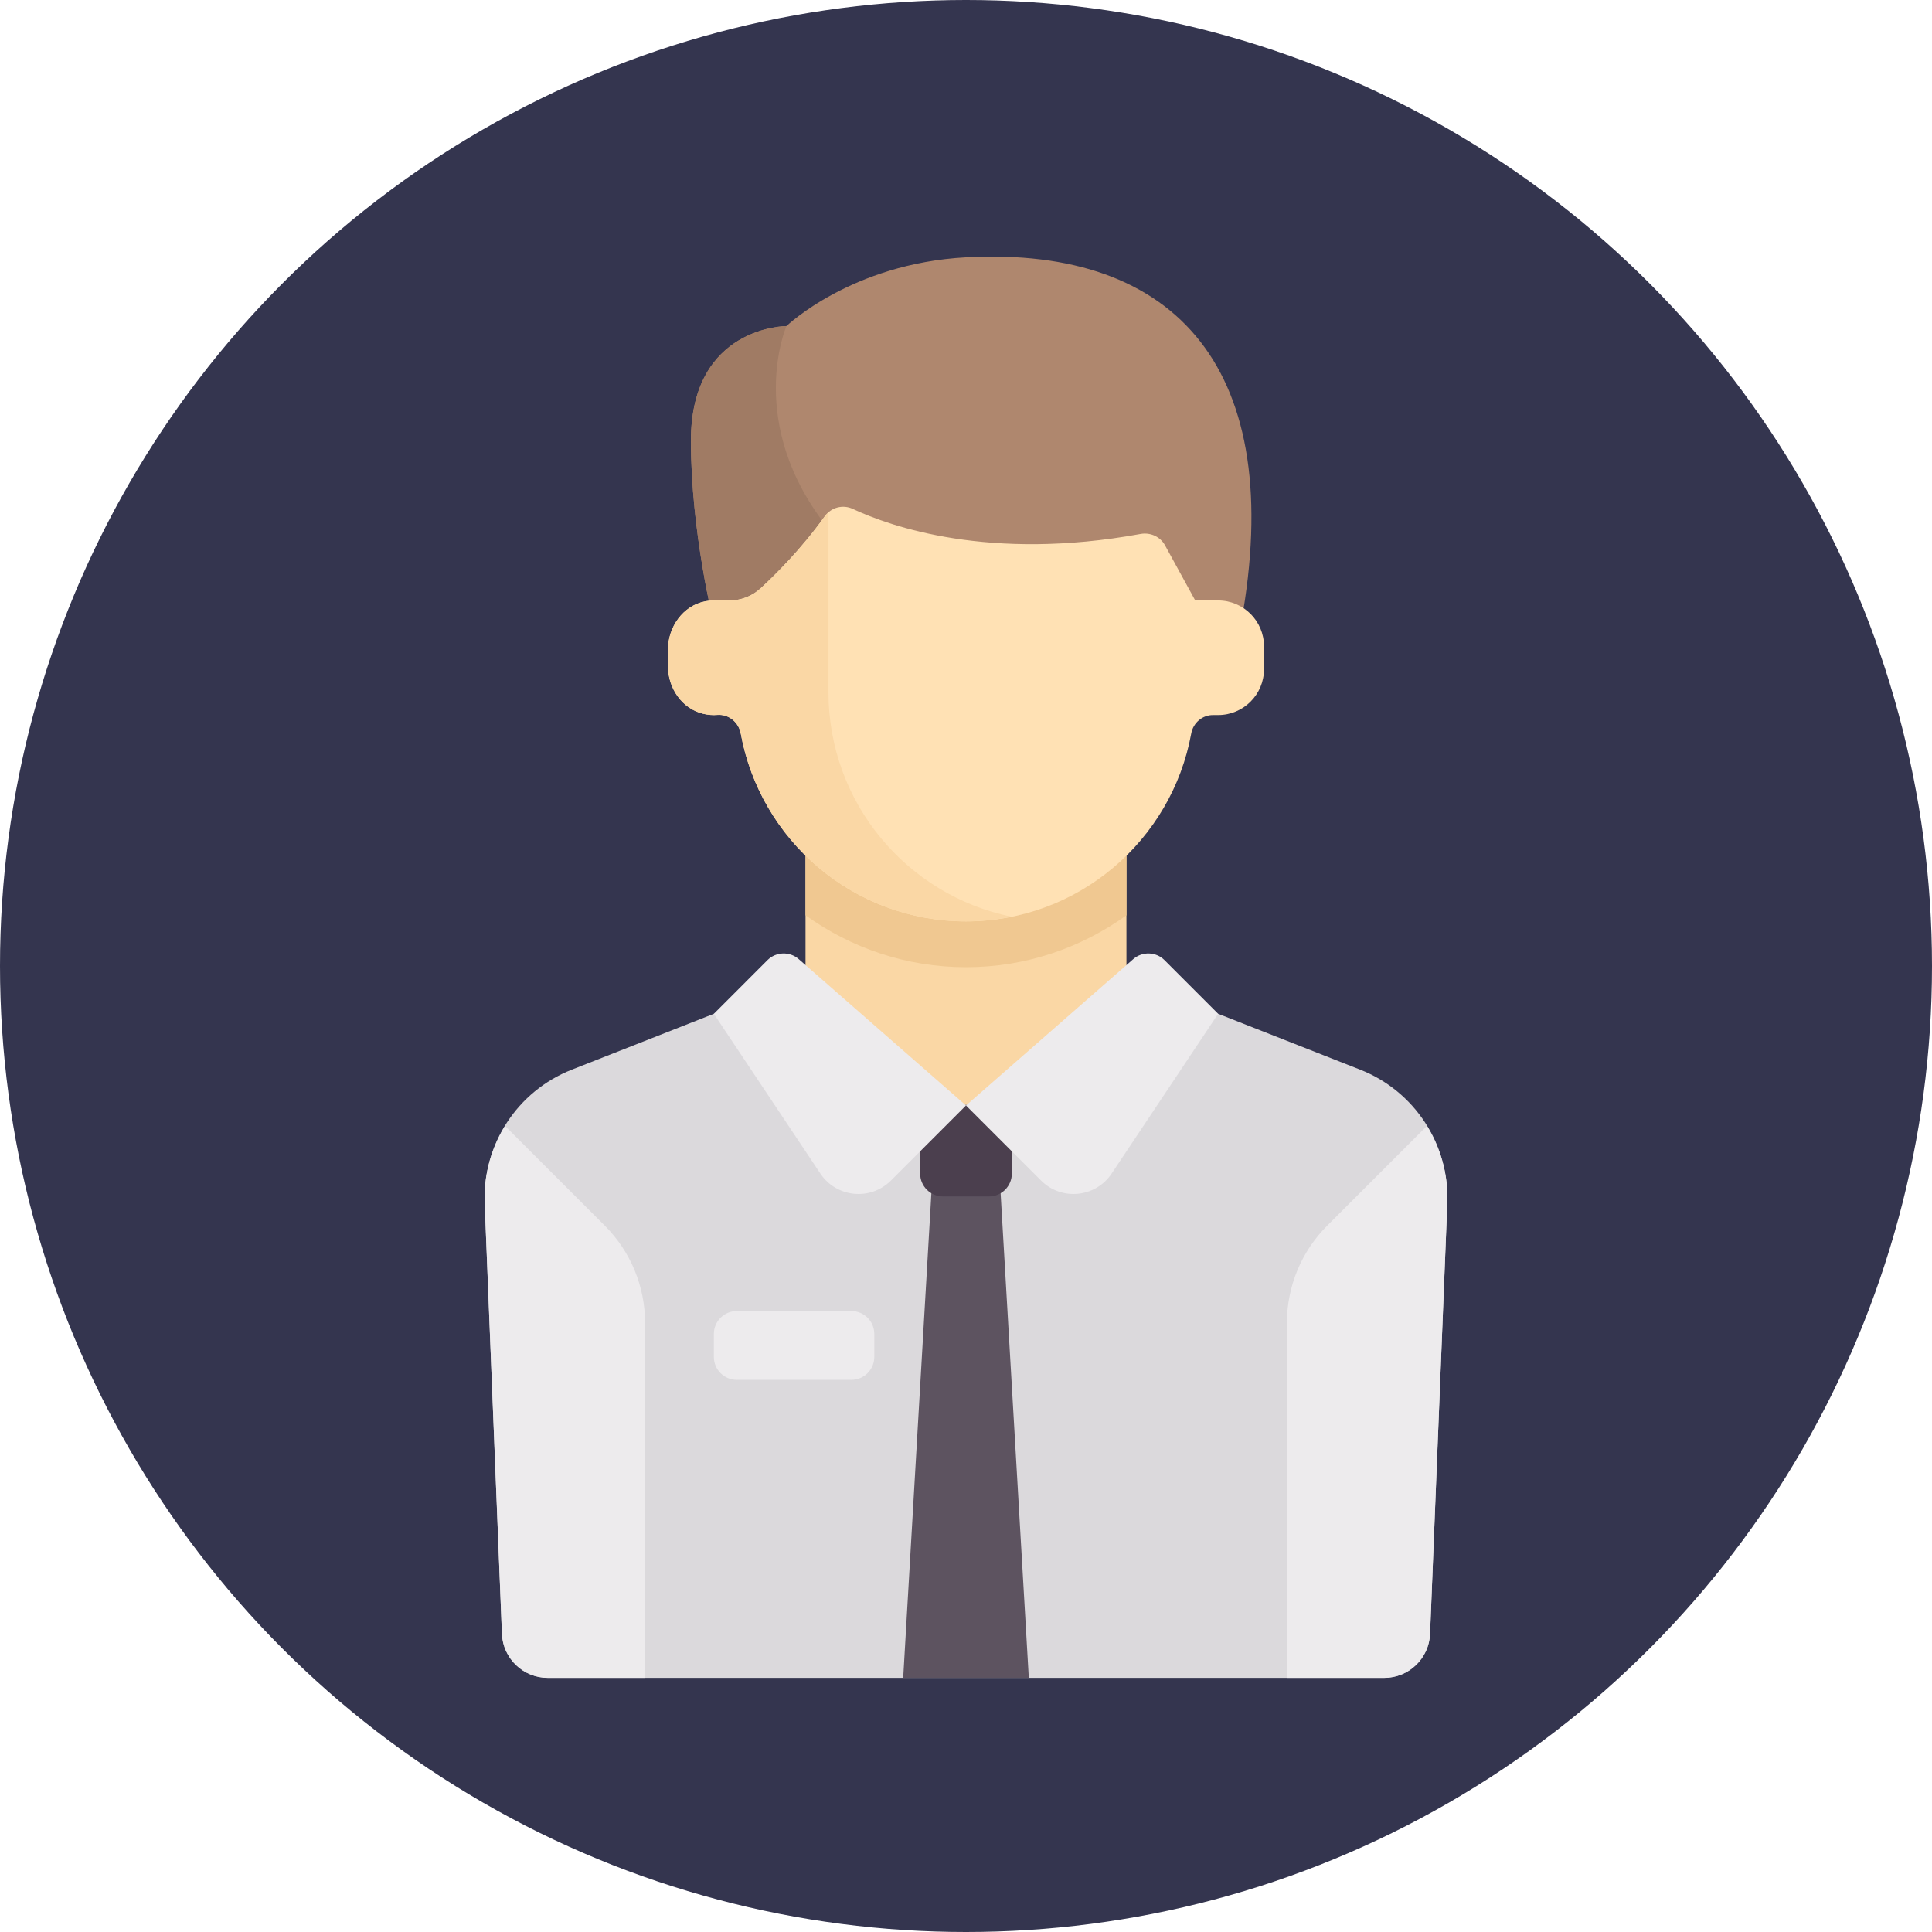 <?xml version="1.0" encoding="UTF-8"?>
<svg width="128px" height="128px" viewBox="0 0 128 128" version="1.1" xmlns="http://www.w3.org/2000/svg" xmlns:xlink="http://www.w3.org/1999/xlink">
    <!-- Generator: Sketch 50.2 (55047) - http://www.bohemiancoding.com/sketch -->
    <title>Employee</title>
    <desc>Created with Sketch.</desc>
    <defs></defs>
    <g id="Page-1" stroke="none" stroke-width="1" fill="none" fill-rule="evenodd">
        <g id="Traffic" transform="translate(-951, -674)" fill-rule="nonzero">
            <g id="Group" transform="translate(85, 540)">
                <g id="Group-10" transform="translate(71, 134)">
                    <g id="employee" transform="translate(765, 0)">
                        <g id="Employee" transform="translate(30, 0)">
                            <circle id="Oval" fill="#34354F" cx="64" cy="64" r="64"></circle>
                            <g id="Group-8" transform="translate(32, 17)">
                                <path d="M58.119,53.869 L48.706,50.166 L15.294,50.166 L5.881,53.869 C2.272,55.289 -0.043,58.838 0.112,62.713 L1.255,91.245 C1.32,92.874 2.66,94.161 4.29,94.161 L59.71,94.161 C61.34,94.161 62.68,92.874 62.745,91.245 L63.888,62.713 C64.043,58.838 61.728,55.289 58.119,53.869 Z" id="Shape" fill="#DBD9DC"></path>
                                <polygon id="Shape" fill="#5D5360" points="29.782 60.749 27.839 94.161 36.161 94.161 34.218 60.749"></polygon>
                                <path d="M33.519,62.268 L30.481,62.268 C29.642,62.268 28.962,61.588 28.962,60.749 L28.962,56.193 L35.037,56.193 L35.037,60.749 C35.037,61.588 34.357,62.268 33.519,62.268 Z" id="Shape" fill="#4B3F4E"></path>
                                <rect id="Rectangle-path" fill="#FAD7A5" x="21.368" y="37.968" width="21.262" height="18.225"></rect>
                                <path d="M21.369,43.639 C24.381,45.808 28.059,47.08 32,47.08 C35.941,47.08 39.619,45.808 42.631,43.639 L42.631,37.968 L21.369,37.968 L21.369,43.639 Z" id="Shape" fill="#F0C891"></path>
                                <path d="M32,0.048 C24.417,0.458 20.103,4.604 20.103,4.604 C20.103,4.604 13.775,4.604 13.775,12.198 C13.775,18.272 15.294,24.3 15.294,24.3 L50.224,24.3 C53.262,7.594 46.048,-0.712 32,0.048 Z" id="Shape" fill="#AF876E"></path>
                                <path d="M22.888,18.032 C17.308,11.057 20.103,4.604 20.103,4.604 C20.103,4.604 13.775,4.604 13.775,12.198 C13.775,18.272 15.294,24.3 15.294,24.3 L22.887,24.3 L22.887,18.032 L22.888,18.032 Z" id="Shape" fill="#A07B64"></path>
                                <path d="M48.706,22.781 L47.187,22.781 L45.186,19.129 C44.87,18.552 44.212,18.257 43.565,18.375 C33.563,20.205 26.989,17.88 24.499,16.716 C23.846,16.411 23.069,16.611 22.65,17.197 C21.113,19.344 19.417,21.036 18.4,21.972 C17.835,22.492 17.103,22.781 16.335,22.781 L15.242,22.781 C15.241,22.781 15.241,22.781 15.24,22.781 C15.073,22.785 14.904,22.802 14.73,22.835 C13.252,23.121 12.256,24.534 12.256,26.04 L12.256,27.14 C12.256,28.593 13.186,29.963 14.601,30.293 C14.92,30.368 15.23,30.389 15.526,30.365 C16.282,30.305 16.941,30.854 17.077,31.6 C18.368,38.676 24.55,44.043 32,44.043 C39.449,44.043 45.631,38.676 46.922,31.6 C47.053,30.882 47.673,30.359 48.393,30.374 L48.706,30.374 C50.383,30.374 51.743,29.014 51.743,27.337 L51.743,25.818 C51.743,24.141 50.383,22.781 48.706,22.781 Z" id="Shape" fill="#FFE1B4"></path>
                                <path d="M22.888,28.856 L22.888,16.965 C22.805,17.038 22.717,17.104 22.65,17.197 C21.113,19.344 19.417,21.036 18.4,21.972 C17.836,22.492 17.103,22.781 16.335,22.781 L15.242,22.781 C15.242,22.781 15.241,22.781 15.24,22.781 C15.074,22.785 14.904,22.802 14.73,22.835 C13.252,23.121 12.256,24.534 12.256,26.04 L12.256,27.14 C12.256,28.593 13.186,29.963 14.601,30.293 C14.92,30.368 15.23,30.389 15.527,30.365 C16.282,30.305 16.941,30.854 17.077,31.6 C18.368,38.676 24.55,44.043 32,44.043 C33.032,44.043 34.037,43.93 35.011,43.734 C28.092,42.317 22.888,36.194 22.888,28.856 Z" id="Shape" fill="#FAD7A5"></path>
                                <g id="Group" transform="translate(0, 46.161)" fill="#EDEBED">
                                    <path d="M32,10.08 L20.919,0.384 C20.318,-0.142 19.411,-0.112 18.845,0.453 L15.294,4.005 L22.351,14.59 C23.414,16.185 25.671,16.409 27.026,15.053 L32,10.08 Z" id="Shape"></path>
                                    <path d="M32,10.08 L43.08,0.384 C43.682,-0.142 44.589,-0.112 45.154,0.453 L48.706,4.005 L41.649,14.59 C40.585,16.185 38.329,16.409 36.973,15.053 L32,10.08 Z" id="Shape"></path>
                                    <path d="M8.069,18.042 L1.461,11.434 C0.539,12.938 0.038,14.704 0.112,16.552 L1.255,45.084 C1.32,46.713 2.66,48 4.29,48 L10.738,48 L10.738,24.485 C10.738,22.068 9.778,19.751 8.069,18.042 Z" id="Shape"></path>
                                    <path d="M55.931,18.042 L62.538,11.434 C63.46,12.938 63.962,14.704 63.888,16.552 L62.745,45.084 C62.68,46.713 61.34,48 59.71,48 L53.262,48 L53.262,24.485 C53.262,22.068 54.222,19.751 55.931,18.042 Z" id="Shape"></path>
                                    <path d="M16.813,28.257 L24.406,28.257 C25.245,28.257 25.925,27.577 25.925,26.738 L25.925,25.219 C25.925,24.38 25.245,23.7 24.406,23.7 L16.813,23.7 C15.974,23.7 15.294,24.38 15.294,25.219 L15.294,26.738 C15.294,27.577 15.974,28.257 16.813,28.257 Z" id="Shape"></path>
                                </g>
                            </g>
                        </g>
                    </g>
                </g>
            </g>
        </g>
    </g>
</svg>